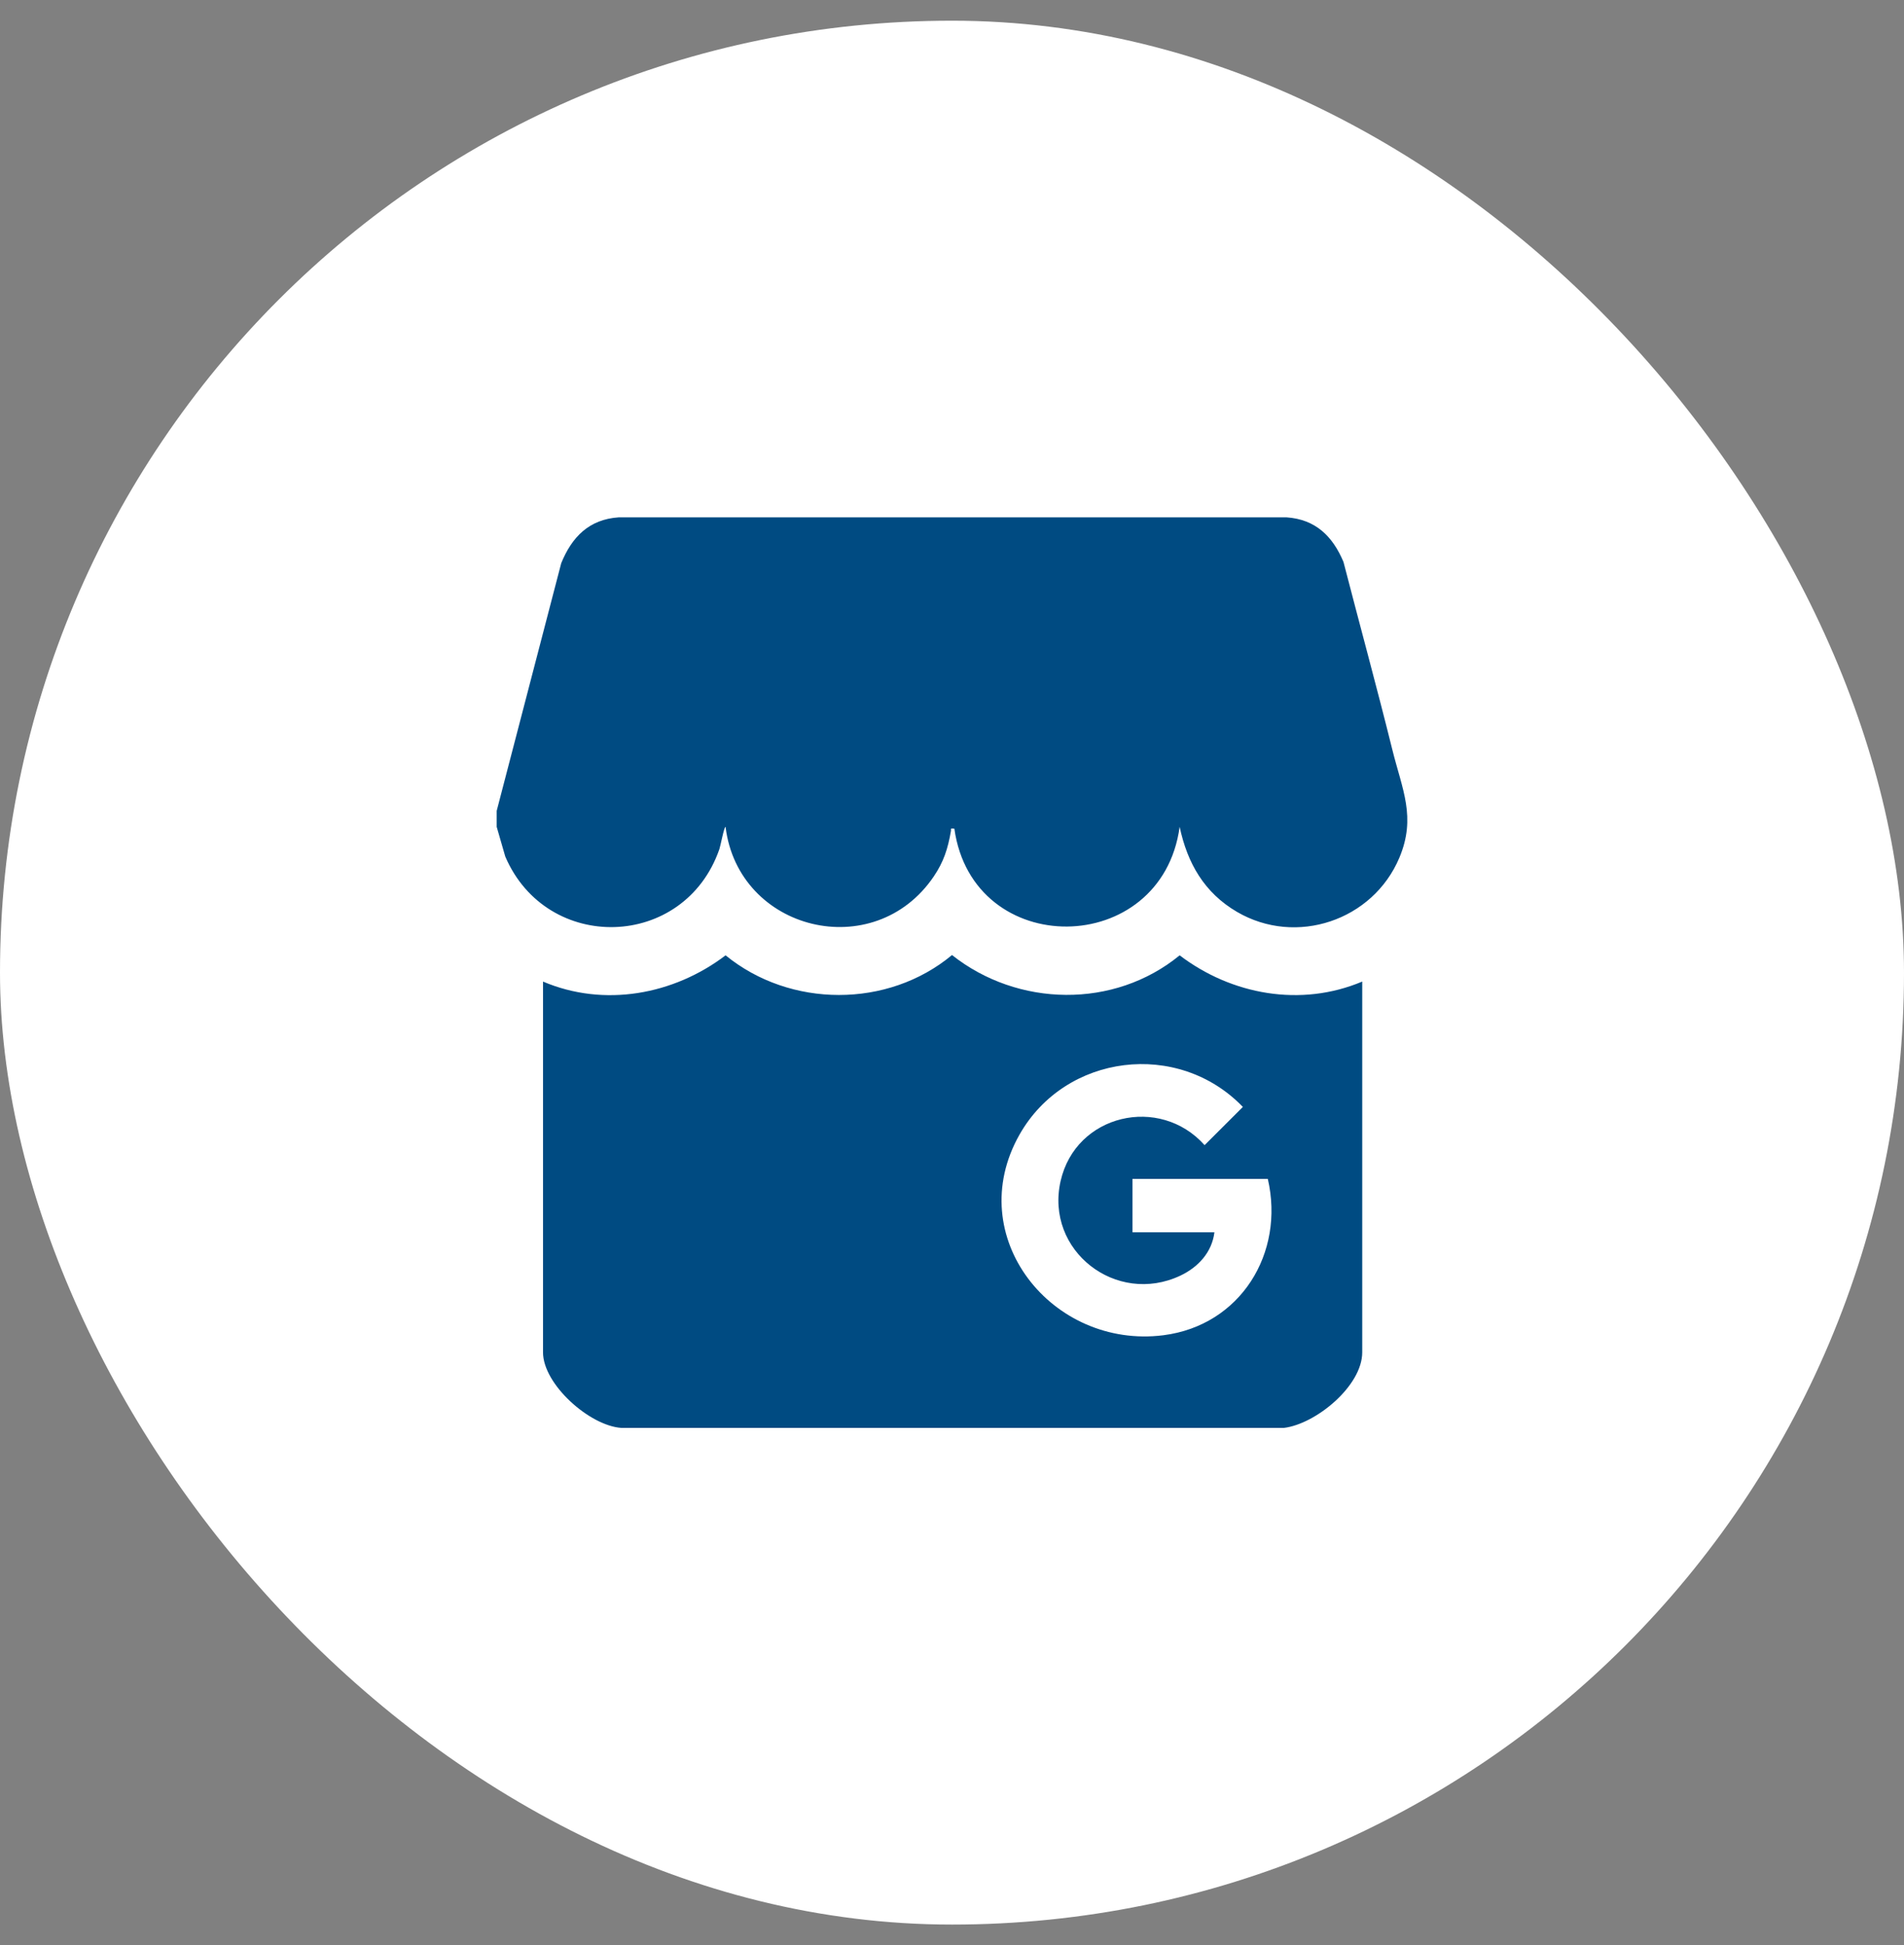 <svg width="46" height="47" viewBox="0 0 46 47" fill="none" xmlns="http://www.w3.org/2000/svg">
<rect x="0" y="0" width="46" height="47" fill="#808080" stroke="none"/>
<rect y="0.5" width="46" height="46" rx="23" fill="white"/>
<g clip-path="url(#clip0_559_4063)">
<path d="M12 19.591L13.559 13.607C13.818 12.972 14.232 12.549 14.945 12.5H31.084C31.783 12.548 32.197 12.956 32.458 13.577C32.848 15.088 33.262 16.596 33.638 18.112C33.877 19.076 34.22 19.744 33.808 20.724C33.169 22.241 31.314 22.868 29.885 22.032C29.096 21.57 28.687 20.858 28.5 19.977C28.065 23.159 23.503 23.206 23.057 20.021C22.946 20.012 22.985 20.014 22.973 20.086C22.899 20.507 22.801 20.82 22.559 21.177C21.119 23.301 17.838 22.498 17.529 19.977C17.493 19.977 17.408 20.436 17.38 20.517C16.531 22.956 13.21 23.038 12.207 20.695L12 19.978V19.591V19.591Z" fill="#004B82"/>
<path d="M15.012 34.5C14.242 34.448 13.119 33.446 13.119 32.674V23.716C14.595 24.344 16.274 24.037 17.53 23.082C19.088 24.355 21.449 24.366 23 23.075C24.59 24.335 26.918 24.38 28.5 23.082C29.758 24.039 31.432 24.34 32.911 23.716V32.674C32.911 33.487 31.789 34.407 31.018 34.5H15.012ZM29.34 29.774C29.28 30.259 28.946 30.618 28.517 30.821C26.966 31.552 25.242 30.218 25.624 28.534C25.991 26.92 28.016 26.452 29.103 27.668L30.027 26.745C28.466 25.123 25.742 25.453 24.631 27.414C23.236 29.879 25.419 32.602 28.108 32.261C29.974 32.023 31.044 30.274 30.63 28.485H27.36V29.774H29.34Z" fill="#004B82"/>
</g>
<defs>
<clipPath id="clip0_559_4063">
<rect width="22" height="22" fill="white" transform="translate(12 12.5)"/>
</clipPath>
</defs>
</svg>
